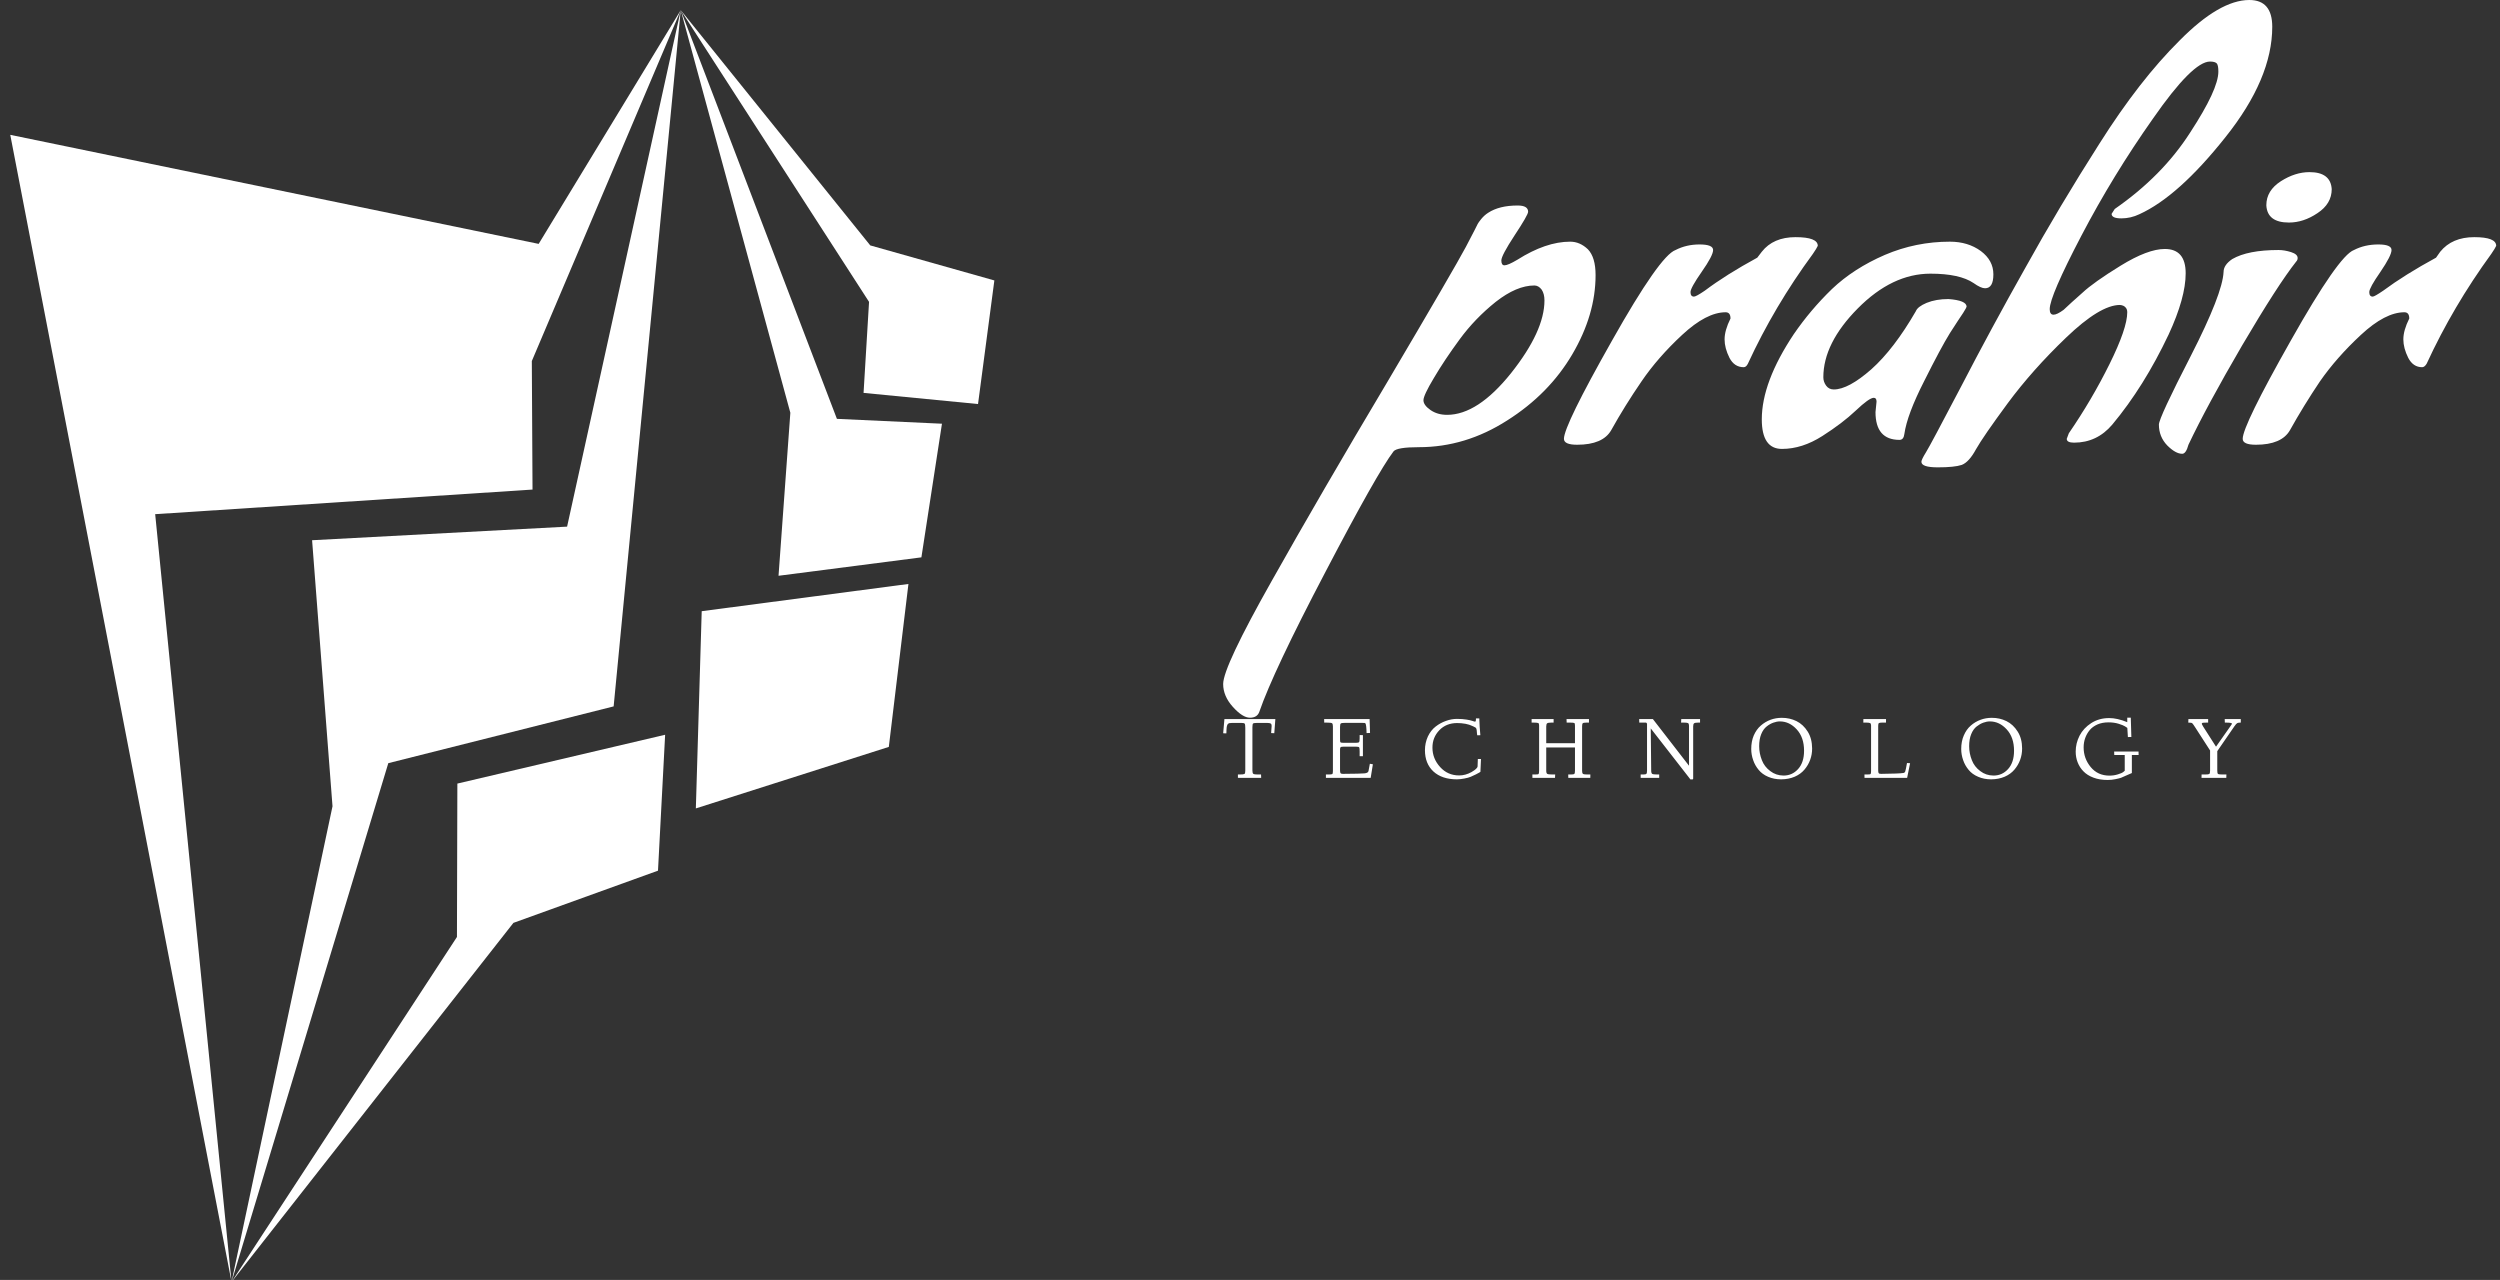 <svg data-v-423bf9ae="" xmlns="http://www.w3.org/2000/svg" viewBox="0 0 209 107" class="iconLeftSlogan"><rect x="0" y="0" width="209" height="107" fill="#333333" stroke="none"/><!----><!----><!----><g data-v-423bf9ae="" id="36aad2aa-b117-4a73-bf4b-9d7ef286aa5e" fill="white" transform="matrix(2.907,0,0,2.907,114.553,-0.029)"><path d="M1.40 12.87L1.40 12.87L1.40 12.87Q0.77 12.87 0.67 12.99L0.67 12.99L0.67 12.99Q0.20 13.61-1.29 16.46L-1.29 16.46L-1.29 16.46Q-2.79 19.32-3.19 20.48L-3.19 20.48L-3.19 20.48Q-3.25 20.65-3.46 20.65L-3.46 20.65L-3.46 20.65Q-3.67 20.65-3.95 20.34L-3.95 20.34L-3.95 20.34Q-4.23 20.03-4.23 19.68L-4.23 19.68L-4.23 19.68Q-4.23 19.19-2.83 16.71L-2.83 16.71L-2.83 16.71Q-1.43 14.22 0.50 10.98L0.50 10.98L0.50 10.98Q2.42 7.73 2.75 7.11L2.75 7.11L2.75 7.11Q3.08 6.48 3.09 6.45L3.09 6.45L3.09 6.45Q3.11 6.41 3.19 6.31L3.19 6.31L3.19 6.31Q3.28 6.20 3.39 6.13L3.39 6.13L3.39 6.13Q3.71 5.92 4.24 5.92L4.24 5.92L4.24 5.92Q4.54 5.92 4.54 6.10L4.54 6.10L4.54 6.10Q4.54 6.19 4.15 6.78L4.15 6.78L4.15 6.78Q3.77 7.36 3.77 7.50L3.77 7.50L3.77 7.50Q3.77 7.64 3.86 7.64L3.86 7.64L3.86 7.64Q3.96 7.64 4.23 7.48L4.23 7.48L4.23 7.48Q5.05 6.96 5.75 6.96L5.75 6.96L5.75 6.96Q6.03 6.96 6.26 7.18L6.26 7.18L6.26 7.18Q6.48 7.41 6.48 7.92L6.48 7.92L6.48 7.92Q6.48 9.06 5.81 10.20L5.81 10.20L5.81 10.20Q5.14 11.34 3.94 12.10L3.94 12.10L3.94 12.10Q2.74 12.87 1.40 12.87ZM5.01 8.65L5.01 8.65L5.01 8.65Q5.01 8.46 4.93 8.34L4.93 8.34L4.93 8.34Q4.84 8.22 4.72 8.22L4.72 8.22L4.72 8.22Q4.21 8.22 3.61 8.69L3.61 8.69L3.61 8.69Q3.01 9.17 2.57 9.77L2.57 9.77L2.57 9.77Q2.13 10.37 1.83 10.88L1.83 10.88L1.83 10.88Q1.53 11.38 1.53 11.52L1.53 11.52L1.53 11.52Q1.53 11.66 1.73 11.80L1.73 11.80L1.73 11.80Q1.93 11.94 2.21 11.94L2.21 11.94L2.21 11.94Q3.09 11.94 4.05 10.74L4.05 10.74L4.05 10.74Q5.01 9.53 5.01 8.65ZM10.74 10.57L10.74 10.57Q10.47 10.57 10.33 10.30L10.33 10.30L10.33 10.30Q10.19 10.02 10.19 9.77L10.19 9.77L10.19 9.77Q10.19 9.51 10.36 9.17L10.36 9.17L10.36 9.17Q10.36 8.99 10.22 8.99L10.22 8.99L10.22 8.99Q9.67 8.99 8.97 9.64L8.97 9.64L8.97 9.64Q8.27 10.29 7.80 10.98L7.80 10.98L7.80 10.98Q7.32 11.68 6.93 12.38L6.93 12.38L6.93 12.38Q6.69 12.80 5.95 12.80L5.95 12.80L5.95 12.80Q5.57 12.80 5.57 12.63L5.57 12.63L5.57 12.63Q5.57 12.25 6.95 9.81L6.95 9.81L6.95 9.81Q8.33 7.36 8.78 7.20L8.78 7.20L8.78 7.20Q9.09 7.04 9.47 7.04L9.47 7.04L9.47 7.04Q9.86 7.04 9.86 7.20L9.86 7.20L9.86 7.20Q9.86 7.36 9.53 7.83L9.53 7.83L9.53 7.83Q9.21 8.29 9.21 8.41L9.21 8.41L9.21 8.41Q9.21 8.54 9.31 8.54L9.31 8.54L9.31 8.54Q9.37 8.54 9.62 8.37L9.62 8.37L9.62 8.37Q10.23 7.91 11.13 7.42L11.13 7.42L11.26 7.25L11.26 7.25Q11.59 6.83 12.23 6.83L12.23 6.83L12.23 6.83Q12.87 6.83 12.87 7.08L12.87 7.08L12.87 7.08Q12.84 7.15 12.73 7.31L12.73 7.31L12.73 7.31Q11.62 8.82 10.86 10.47L10.86 10.47L10.86 10.47Q10.81 10.57 10.74 10.57L10.74 10.57ZM14.53 11.86L14.53 11.86L14.56 11.56L14.56 11.56Q14.56 11.45 14.48 11.45L14.48 11.45L14.48 11.45Q14.35 11.45 13.96 11.82L13.96 11.82L13.96 11.82Q13.58 12.18 13.00 12.55L13.00 12.55L13.00 12.55Q12.42 12.92 11.84 12.92L11.84 12.92L11.84 12.92Q11.26 12.92 11.26 12.07L11.26 12.07L11.26 12.07Q11.26 11.00 12.18 9.62L12.18 9.62L12.18 9.62Q12.66 8.92 13.28 8.32L13.28 8.32L13.28 8.32Q13.90 7.73 14.80 7.34L14.80 7.34L14.80 7.34Q15.69 6.96 16.67 6.96L16.67 6.96L16.67 6.96Q17.19 6.96 17.56 7.23L17.56 7.23L17.56 7.23Q17.92 7.50 17.92 7.90L17.92 7.90L17.92 7.90Q17.92 8.30 17.68 8.30L17.68 8.30L17.68 8.30Q17.56 8.30 17.35 8.15L17.35 8.15L17.35 8.15Q16.95 7.88 16.11 7.88L16.11 7.88L16.11 7.88Q15.01 7.88 14.02 8.88L14.02 8.88L14.02 8.88Q13.03 9.88 13.03 10.86L13.03 10.86L13.03 10.86Q13.03 10.99 13.11 11.10L13.11 11.10L13.11 11.10Q13.19 11.21 13.33 11.21L13.33 11.21L13.33 11.21Q13.75 11.21 14.41 10.63L14.41 10.63L14.41 10.63Q15.06 10.05 15.69 8.96L15.69 8.96L15.69 8.96Q15.74 8.83 16.00 8.72L16.00 8.72L16.00 8.72Q16.27 8.61 16.63 8.61L16.63 8.61L16.63 8.61Q17.15 8.65 17.15 8.83L17.15 8.83L17.15 8.83Q17.15 8.85 17.05 9.01L17.05 9.01L17.05 9.01Q16.94 9.17 16.67 9.59L16.67 9.59L16.67 9.59Q16.41 10.01 15.93 10.97L15.93 10.97L15.93 10.97Q15.44 11.93 15.36 12.49L15.36 12.49L15.36 12.49Q15.34 12.66 15.22 12.66L15.22 12.66L15.22 12.66Q14.53 12.66 14.53 11.86ZM22.85 7.17L22.85 7.17L22.85 7.17Q23.45 7.17 23.45 7.87L23.45 7.87L23.45 7.87Q23.45 8.57 22.96 9.63L22.96 9.63L22.96 9.63Q22.25 11.13 21.34 12.22L21.34 12.22L21.34 12.22Q20.90 12.74 20.24 12.74L20.24 12.74L20.24 12.74Q20.03 12.74 20.03 12.63L20.03 12.63L20.09 12.47L20.09 12.47Q20.75 11.51 21.26 10.48L21.26 10.48L21.26 10.48Q21.77 9.45 21.77 8.99L21.77 8.99L21.77 8.99Q21.77 8.90 21.72 8.85L21.72 8.85L21.72 8.85Q21.67 8.79 21.56 8.78L21.56 8.78L21.56 8.78Q20.99 8.78 20.01 9.72L20.01 9.72L20.01 9.72Q19.04 10.65 18.33 11.61L18.33 11.61L18.33 11.61Q17.63 12.56 17.42 12.93L17.42 12.93L17.42 12.93Q17.22 13.30 17.01 13.38L17.01 13.38L17.01 13.38Q16.80 13.45 16.32 13.45L16.32 13.45L16.32 13.45Q15.85 13.45 15.85 13.29L15.85 13.29L15.85 13.29Q15.85 13.23 15.98 13.02L15.98 13.02L15.98 13.02Q16.11 12.81 16.99 11.13L16.99 11.13L16.99 11.13Q17.86 9.45 18.84 7.71L18.84 7.71L18.84 7.71Q19.81 5.96 20.97 4.14L20.97 4.14L20.97 4.14Q22.12 2.32 23.28 1.17L23.28 1.17L23.28 1.17Q24.43 0.01 25.28 0.01L25.28 0.01L25.28 0.01Q25.94 0.01 25.94 0.78L25.94 0.78L25.94 0.78Q25.94 2.27 24.59 3.96L24.59 3.96L24.59 3.96Q23.24 5.66 22.12 6.17L22.12 6.17L22.12 6.17Q21.87 6.29 21.60 6.29L21.60 6.29L21.60 6.29Q21.32 6.29 21.32 6.16L21.32 6.16L21.41 6.02L21.41 6.02Q22.78 5.07 23.58 3.82L23.58 3.82L23.58 3.82Q24.39 2.58 24.39 2.07L24.39 2.07L24.39 2.07Q24.39 1.90 24.35 1.84L24.35 1.84L24.35 1.84Q24.30 1.78 24.15 1.78L24.15 1.78L24.15 1.78Q23.65 1.78 22.51 3.42L22.51 3.42L22.51 3.42Q21.36 5.05 20.45 6.79L20.45 6.79L20.45 6.79Q19.54 8.53 19.54 8.90L19.54 8.90L19.54 8.90Q19.54 9.06 19.65 9.06L19.65 9.06L19.65 9.06Q19.75 9.06 19.94 8.92L19.94 8.92L19.94 8.92Q20.15 8.72 20.48 8.43L20.48 8.43L20.48 8.43Q20.80 8.13 21.58 7.65L21.58 7.65L21.58 7.65Q22.36 7.17 22.85 7.17ZM23.35 13.06L23.35 13.06L23.35 13.06Q23.16 13.06 22.92 12.82L22.92 12.82L22.92 12.82Q22.68 12.57 22.68 12.22L22.68 12.22L22.68 12.22Q22.68 12.03 23.60 10.24L23.60 10.24L23.60 10.24Q24.51 8.46 24.54 7.83L24.54 7.83L24.54 7.83Q24.54 7.63 24.79 7.46L24.79 7.46L24.79 7.46Q25.24 7.20 26.12 7.20L26.12 7.20L26.12 7.20Q26.29 7.20 26.48 7.26L26.48 7.26L26.48 7.26Q26.67 7.32 26.67 7.43L26.67 7.43L26.67 7.43Q26.67 7.49 26.63 7.53L26.63 7.53L26.63 7.53Q26.10 8.20 25.07 9.95L25.07 9.95L25.07 9.95Q24.05 11.70 23.53 12.80L23.53 12.80L23.53 12.80Q23.46 13.06 23.35 13.06ZM26.42 6.41L26.42 6.41L26.42 6.41Q25.80 6.41 25.77 5.92L25.77 5.92L25.77 5.91L25.77 5.91Q25.77 5.49 26.19 5.22L26.19 5.22L26.19 5.22Q26.60 4.96 27.01 4.96L27.01 4.96L27.01 4.96Q27.62 4.96 27.65 5.45L27.65 5.45L27.65 5.45Q27.65 5.87 27.24 6.14L27.24 6.14L27.24 6.14Q26.84 6.41 26.42 6.41ZM30.25 10.57L30.25 10.57Q29.99 10.57 29.85 10.30L29.85 10.30L29.85 10.30Q29.71 10.02 29.71 9.77L29.71 9.77L29.71 9.77Q29.71 9.51 29.88 9.17L29.88 9.17L29.88 9.17Q29.88 8.99 29.74 8.99L29.74 8.99L29.74 8.99Q29.19 8.99 28.49 9.64L28.49 9.64L28.49 9.64Q27.79 10.29 27.31 10.98L27.31 10.98L27.31 10.98Q26.84 11.68 26.45 12.38L26.45 12.38L26.45 12.38Q26.21 12.80 25.47 12.80L25.47 12.80L25.47 12.80Q25.09 12.80 25.09 12.63L25.09 12.63L25.09 12.63Q25.09 12.25 26.47 9.81L26.47 9.81L26.47 9.81Q27.85 7.36 28.29 7.20L28.29 7.20L28.29 7.20Q28.60 7.04 28.99 7.04L28.99 7.04L28.99 7.04Q29.37 7.04 29.37 7.20L29.37 7.20L29.37 7.20Q29.37 7.36 29.05 7.83L29.05 7.83L29.05 7.83Q28.73 8.29 28.73 8.41L28.73 8.41L28.73 8.41Q28.73 8.54 28.83 8.54L28.83 8.54L28.83 8.54Q28.88 8.54 29.13 8.37L29.13 8.37L29.13 8.37Q29.75 7.91 30.65 7.42L30.65 7.42L30.77 7.25L30.77 7.25Q31.11 6.83 31.75 6.83L31.75 6.83L31.75 6.83Q32.38 6.83 32.38 7.08L32.38 7.08L32.38 7.08Q32.35 7.15 32.24 7.31L32.24 7.31L32.24 7.31Q31.14 8.82 30.38 10.47L30.38 10.47L30.38 10.47Q30.32 10.57 30.25 10.57L30.25 10.57Z"></path></g><!----><g data-v-423bf9ae="" id="24ba8d14-a605-453f-8da0-0be167ae6b04" transform="matrix(1.087,0,0,1.087,-13.255,-0.239)" stroke="none" fill="white"><g clip-rule="evenodd"><path d="M12.983 10.59l17.018 88.223-5.872-59.049 29.021-1.892-.054-9.883L64.549 1 53.622 18.977z"></path><path d="M59.389 54.548l5.16-53.541-8.74 39.716-19.612 1.045 1.57 20.462-7.766 36.583 12.057-39.899z"></path><path d="M62.8 67.182l.549-10.453-15.979 3.755-.032 11.797-17.337 26.532 21.68-27.616zM65.711 62.394l14.841-4.731 1.509-12.532-15.899 2.095zM72.07 44.502l10.988-1.417 1.581-10.278-8.079-.373L64.549 1l8.43 30.967z"></path><path d="M87.413 31.294l1.256-9.506-9.544-2.694L64.549 1l14.483 22.437-.422 7z"></path></g></g><!----><g data-v-423bf9ae="" id="60920d72-6015-417d-b1c7-b3cf366e7f17" fill="white" transform="matrix(0.527,0,0,0.527,102.172,58.492)"><path d="M0.66 5.35L0.16 5.33L0.16 5.33Q0.28 4.17 0.36 3.08L0.36 3.08L8.44 3.08L8.44 3.08Q8.36 4.13 8.33 4.53L8.33 4.53L8.33 4.53Q8.29 5.26 8.27 5.32L8.27 5.32L7.77 5.30L7.77 5.30Q7.85 4.34 7.85 4.16L7.85 4.16L7.85 4.16Q7.85 3.88 7.71 3.79L7.71 3.79L7.71 3.79Q7.54 3.69 7.14 3.69L7.14 3.69L5.53 3.69L5.53 3.69Q5.02 3.69 4.90 3.79L4.90 3.79L4.90 3.79Q4.81 3.87 4.80 4.36L4.80 4.36L4.80 11.22L4.80 11.22Q4.80 11.66 4.94 11.76L4.94 11.76L4.94 11.76Q5.10 11.87 5.61 11.87L5.61 11.87L6.17 11.87L6.19 12.41L2.50 12.40L2.50 11.87L2.71 11.87L2.71 11.87Q3.38 11.87 3.53 11.79L3.53 11.79L3.53 11.79Q3.67 11.70 3.67 11.28L3.67 11.28L3.67 4.48L3.67 4.48Q3.67 3.92 3.57 3.80L3.57 3.80L3.57 3.80Q3.47 3.69 3.05 3.69L3.05 3.69L1.58 3.69L1.58 3.69Q1.39 3.69 1.33 3.71L1.33 3.71L1.33 3.71Q1.26 3.72 1.15 3.72L1.15 3.72L1.15 3.72Q1.12 3.72 1.00 3.79L1.00 3.79L1.00 3.79Q0.92 3.84 0.90 3.86L0.90 3.86L0.90 3.86Q0.87 3.88 0.83 3.99L0.83 3.99L0.83 3.99Q0.80 4.05 0.77 4.14L0.77 4.14L0.77 4.14Q0.75 4.21 0.72 4.36L0.72 4.36L0.72 4.36Q0.70 4.59 0.70 4.61L0.70 4.61L0.70 4.61Q0.70 4.80 0.68 4.95L0.68 4.95L0.68 4.95Q0.68 5.02 0.68 5.15L0.68 5.15L0.68 5.15Q0.67 5.29 0.66 5.35L0.66 5.35ZM16.19 3.64L16.18 3.08L23.39 3.08L23.39 3.08Q23.41 4.14 23.46 5.28L23.46 5.28L22.91 5.30L22.91 5.30Q22.90 4.66 22.85 4.25L22.85 4.25L22.85 4.25Q22.80 3.89 22.75 3.80L22.75 3.80L22.75 3.80Q22.70 3.71 22.58 3.69L22.58 3.69L22.58 3.69Q22.48 3.68 21.90 3.68L21.90 3.68L19.52 3.68L19.52 3.68Q18.97 3.68 18.83 3.77L18.83 3.77L18.83 3.77Q18.70 3.86 18.70 4.33L18.70 4.33L18.70 6.28L18.70 6.28Q18.70 6.69 18.76 6.76L18.76 6.76L18.76 6.76Q18.83 6.84 19.17 6.84L19.17 6.84L21.28 6.84L21.28 6.84Q21.64 6.84 21.72 6.73L21.72 6.73L21.72 6.73Q21.81 6.63 21.81 6.14L21.81 6.14L21.81 5.61L22.33 5.63L22.33 8.97L21.81 8.97L21.81 8.24L21.81 8.24Q21.81 7.66 21.74 7.57L21.74 7.57L21.74 7.57Q21.66 7.46 21.31 7.46L21.31 7.46L19.21 7.46L19.21 7.46Q18.87 7.46 18.79 7.54L18.79 7.54L18.79 7.54Q18.70 7.63 18.70 7.89L18.70 7.89L18.70 11.20L18.70 11.20Q18.70 11.57 18.79 11.67L18.79 11.67L18.79 11.67Q18.87 11.77 19.15 11.77L19.15 11.77L19.15 11.77Q22.07 11.75 22.59 11.69L22.59 11.69L22.59 11.69Q23.11 11.63 23.19 11.38L23.19 11.38L23.20 11.36L23.21 11.35L23.43 10.17L23.91 10.25L23.56 12.41L16.46 12.41L16.46 11.87L16.83 11.87L16.83 11.87Q17.39 11.87 17.47 11.80L17.47 11.80L17.47 11.80Q17.57 11.72 17.57 11.33L17.57 11.33L17.57 4.24L17.57 4.24Q17.57 3.82 17.42 3.73L17.42 3.73L17.42 3.73Q17.25 3.64 16.59 3.64L16.59 3.64L16.19 3.64ZM32.17 8.02L32.17 8.02L32.17 8.02Q32.17 6.86 32.64 5.83L32.64 5.83L32.64 5.83Q33.11 4.85 33.86 4.27L33.86 4.27L33.86 4.27Q34.60 3.69 35.50 3.37L35.50 3.37L35.50 3.37Q36.39 3.05 37.24 3.05L37.24 3.05L37.24 3.05Q38.10 3.05 38.77 3.16L38.77 3.16L38.77 3.16Q39.40 3.26 39.70 3.37L39.70 3.37L39.70 3.37Q40.00 3.48 40.04 3.48L40.04 3.48L40.04 3.48Q40.21 3.48 40.23 3.41L40.23 3.41L40.23 3.41Q40.26 3.33 40.26 3.09L40.26 3.09L40.26 2.97L40.79 2.97L40.79 2.97Q40.83 4.30 40.96 5.64L40.96 5.64L40.46 5.65L40.46 5.65Q40.43 5.40 40.41 5.26L40.41 5.26L40.41 5.26Q40.41 5.20 40.41 5.13L40.41 5.13L40.41 5.13Q40.40 5.07 40.39 5.02L40.39 5.02L40.39 5.02Q40.39 4.98 40.39 4.95L40.39 4.95L40.39 4.95Q40.36 4.84 40.36 4.74L40.36 4.74L40.36 4.74Q40.36 4.68 40.32 4.59L40.32 4.59L40.32 4.59Q40.32 4.57 40.29 4.55L40.29 4.55L40.29 4.55Q40.26 4.52 40.26 4.50L40.26 4.50L40.26 4.50Q40.23 4.44 40.16 4.41L40.16 4.41L40.16 4.41Q40.12 4.38 40.09 4.37L40.09 4.37L40.09 4.37Q40.07 4.36 40.04 4.35L40.04 4.35L40.04 4.35Q40.02 4.35 40.00 4.33L40.00 4.33L40.00 4.33Q39.98 4.31 39.94 4.29L39.94 4.29L39.94 4.29Q39.89 4.27 39.85 4.25L39.85 4.25L39.85 4.25Q39.63 4.16 39.60 4.14L39.60 4.14L39.60 4.14Q39.25 3.96 38.61 3.83L38.61 3.83L38.61 3.83Q37.94 3.71 37.28 3.71L37.28 3.71L37.28 3.71Q35.55 3.71 34.46 4.84L34.46 4.84L34.46 4.84Q33.35 5.99 33.36 7.62L33.36 7.62L33.36 7.62Q33.36 9.35 34.58 10.69L34.58 10.69L34.58 10.69Q35.78 12.02 37.60 12.02L37.60 12.02L37.60 12.02Q38.60 12.02 39.55 11.49L39.55 11.49L39.55 11.49Q40.50 10.94 40.52 10.58L40.52 10.58L40.56 9.41L41.06 9.41L40.97 11.45L40.97 11.45Q40.91 11.49 40.78 11.57L40.78 11.57L40.78 11.57Q40.72 11.60 40.26 11.85L40.26 11.85L40.26 11.85Q39.88 12.05 39.44 12.23L39.44 12.23L39.44 12.23Q39.07 12.39 38.42 12.51L38.42 12.51L38.42 12.51Q37.82 12.63 37.25 12.64L37.25 12.64L37.25 12.64Q34.87 12.64 33.51 11.39L33.51 11.39L33.51 11.39Q32.17 10.14 32.17 8.02ZM49.46 3.64L49.09 3.64L49.09 3.08L52.58 3.08L52.58 3.64L52.21 3.64L52.21 3.64Q51.71 3.64 51.56 3.75L51.56 3.75L51.56 3.75Q51.42 3.84 51.41 4.25L51.41 4.25L51.41 6.91L55.97 6.91L55.97 4.14L55.97 4.14Q55.97 3.77 55.87 3.71L55.87 3.71L55.87 3.71Q55.76 3.64 55.23 3.64L55.23 3.64L54.65 3.64L54.63 3.08L58.19 3.08L58.19 3.64L57.80 3.64L57.80 3.64Q57.32 3.64 57.21 3.74L57.21 3.74L57.21 3.74Q57.10 3.83 57.10 4.22L57.10 4.22L57.10 11.29L57.10 11.29Q57.10 11.67 57.24 11.77L57.24 11.77L57.24 11.77Q57.39 11.87 57.94 11.87L57.94 11.87L58.41 11.87L58.40 12.41L54.91 12.41L54.90 11.87L55.31 11.87L55.31 11.87Q55.77 11.87 55.87 11.77L55.87 11.77L55.87 11.77Q55.97 11.67 55.97 11.25L55.97 11.25L55.97 7.58L51.41 7.58L51.41 11.25L51.41 11.25Q51.41 11.67 51.57 11.77L51.57 11.77L51.57 11.77Q51.72 11.87 52.42 11.87L52.42 11.87L52.83 11.87L52.80 12.41L49.22 12.41L49.21 11.87L49.57 11.87L49.57 11.87Q50.11 11.87 50.18 11.80L50.18 11.80L50.18 11.80Q50.28 11.70 50.28 11.25L50.28 11.25L50.28 4.09L50.28 4.09Q50.28 3.76 50.14 3.71L50.14 3.71L50.14 3.71Q49.97 3.64 49.46 3.64L49.46 3.64ZM66.17 3.64L66.15 3.08L68.33 3.08L74.06 10.48L74.06 4.14L74.06 4.14Q74.06 3.81 73.91 3.72L73.91 3.72L73.91 3.72Q73.75 3.64 73.29 3.64L73.29 3.64L72.80 3.64L72.83 3.08L75.81 3.08L75.81 3.64L75.49 3.64L75.49 3.64Q75.02 3.64 74.87 3.75L74.87 3.75L74.87 3.75Q74.72 3.86 74.72 4.25L74.72 4.25L74.72 12.32L74.72 12.47L74.72 12.47Q74.72 12.52 74.71 12.57L74.71 12.57L74.71 12.57Q74.70 12.61 74.66 12.64L74.66 12.64L74.66 12.64Q74.65 12.65 74.59 12.65L74.59 12.65L74.40 12.65L74.34 12.65L74.31 12.65L74.29 12.64L74.29 12.64Q74.26 12.64 74.25 12.63L74.25 12.63L74.25 12.63Q74.23 12.61 74.23 12.60L74.23 12.60L74.23 12.60Q74.23 12.58 74.22 12.57L74.22 12.57L74.22 12.57Q74.19 12.54 74.16 12.50L74.16 12.50L74.16 12.50Q74.15 12.48 74.13 12.45L74.13 12.45L74.13 12.45Q74.11 12.41 74.09 12.40L74.09 12.40L67.99 4.56L68.06 11.22L68.06 11.22Q68.06 11.67 68.22 11.77L68.22 11.77L68.22 11.77Q68.38 11.87 69.09 11.87L69.09 11.87L69.33 11.87L69.33 12.41L66.39 12.41L66.39 11.87L66.81 11.87L66.81 11.87Q67.19 11.87 67.30 11.76L67.30 11.76L67.30 11.76Q67.40 11.66 67.40 11.25L67.40 11.25L67.40 3.80L67.26 3.64L66.17 3.64ZM83.93 7.83L83.93 7.83L83.93 7.83Q83.93 6.62 84.33 5.68L84.33 5.68L84.33 5.68Q84.75 4.72 85.44 4.12L85.44 4.12L85.44 4.12Q86.13 3.51 86.99 3.19L86.99 3.19L86.99 3.19Q87.83 2.88 88.79 2.88L88.79 2.88L88.79 2.88Q90.04 2.88 91.10 3.40L91.10 3.40L91.10 3.40Q92.18 3.93 92.89 5.07L92.89 5.07L92.89 5.07Q93.58 6.17 93.59 7.75L93.59 7.75L93.59 7.75Q93.59 8.70 93.28 9.54L93.28 9.54L93.28 9.54Q92.98 10.38 92.37 11.10L92.37 11.10L92.37 11.10Q91.77 11.81 90.83 12.22L90.83 12.22L90.83 12.22Q89.87 12.63 88.68 12.64L88.68 12.64L88.68 12.64Q87.54 12.64 86.60 12.23L86.60 12.23L86.60 12.23Q85.67 11.83 85.11 11.14L85.11 11.14L85.11 11.14Q84.53 10.45 84.24 9.60L84.24 9.60L84.24 9.60Q83.93 8.72 83.93 7.83ZM85.19 7.38L85.19 7.38L85.19 7.38Q85.19 8.52 85.62 9.60L85.62 9.60L85.62 9.60Q86.02 10.64 86.95 11.33L86.95 11.33L86.95 11.33Q87.86 12.03 89.05 12.04L89.05 12.04L89.05 12.04Q90.43 12.04 91.36 11.01L91.36 11.01L91.36 11.01Q92.31 9.97 92.31 8.10L92.31 8.10L92.31 8.10Q92.31 5.99 91.15 4.72L91.15 4.72L91.15 4.72Q90.00 3.46 88.49 3.45L88.49 3.45L88.49 3.45Q87.97 3.45 87.43 3.65L87.43 3.65L87.43 3.65Q86.88 3.85 86.38 4.25L86.38 4.25L86.38 4.25Q85.83 4.68 85.51 5.48L85.51 5.48L85.51 5.48Q85.19 6.27 85.19 7.38ZM102.20 3.64L101.71 3.64L101.72 3.08L105.31 3.08L105.31 3.64L104.67 3.64L104.67 3.64Q104.30 3.64 104.18 3.72L104.18 3.72L104.18 3.72Q104.07 3.80 104.07 4.16L104.07 4.16L104.07 11.22L104.07 11.22Q104.07 11.57 104.16 11.67L104.16 11.67L104.16 11.67Q104.24 11.77 104.54 11.77L104.54 11.77L104.54 11.77Q107.41 11.74 108.06 11.63L108.06 11.63L108.06 11.63Q108.27 11.61 108.36 11.39L108.36 11.39L108.36 11.39Q108.44 11.17 108.64 10.05L108.64 10.05L109.13 10.08L108.66 12.41L101.90 12.41L101.89 11.87L102.28 11.87L102.28 11.87Q102.79 11.87 102.85 11.80L102.85 11.80L102.85 11.80Q102.94 11.72 102.94 11.33L102.94 11.33L102.94 4.09L102.94 4.09Q102.94 3.80 102.79 3.72L102.79 3.72L102.79 3.72Q102.63 3.64 102.20 3.64L102.20 3.64ZM117.24 7.83L117.24 7.83L117.24 7.83Q117.24 6.62 117.65 5.68L117.65 5.68L117.65 5.68Q118.06 4.72 118.75 4.12L118.75 4.12L118.75 4.12Q119.44 3.51 120.31 3.19L120.31 3.19L120.31 3.19Q121.15 2.88 122.10 2.88L122.10 2.88L122.10 2.88Q123.35 2.88 124.41 3.40L124.41 3.40L124.41 3.40Q125.49 3.93 126.20 5.07L126.20 5.07L126.20 5.07Q126.90 6.17 126.90 7.75L126.90 7.75L126.90 7.75Q126.90 8.70 126.59 9.54L126.59 9.54L126.59 9.54Q126.29 10.38 125.68 11.10L125.68 11.10L125.68 11.10Q125.08 11.81 124.14 12.22L124.14 12.22L124.14 12.22Q123.18 12.63 121.99 12.64L121.99 12.64L121.99 12.64Q120.85 12.64 119.92 12.23L119.92 12.23L119.92 12.23Q118.98 11.83 118.42 11.14L118.42 11.14L118.42 11.14Q117.84 10.45 117.55 9.60L117.55 9.60L117.55 9.60Q117.24 8.72 117.24 7.83ZM118.50 7.38L118.50 7.38L118.50 7.38Q118.50 8.52 118.93 9.60L118.93 9.60L118.93 9.60Q119.33 10.64 120.26 11.33L120.26 11.33L120.26 11.33Q121.17 12.03 122.36 12.04L122.36 12.04L122.36 12.04Q123.74 12.04 124.67 11.01L124.67 11.01L124.67 11.01Q125.62 9.97 125.62 8.10L125.62 8.10L125.62 8.10Q125.62 5.99 124.46 4.72L124.46 4.72L124.46 4.72Q123.31 3.46 121.80 3.45L121.80 3.45L121.80 3.45Q121.28 3.45 120.74 3.65L120.74 3.65L120.74 3.65Q120.20 3.85 119.69 4.25L119.69 4.25L119.69 4.25Q119.14 4.68 118.82 5.48L118.82 5.48L118.82 5.48Q118.50 6.27 118.50 7.38ZM135.40 8.24L135.40 8.24L135.40 8.24Q135.40 6.92 136.01 5.72L136.01 5.72L136.01 5.72Q136.63 4.52 137.86 3.72L137.86 3.72L137.86 3.72Q139.10 2.92 140.72 2.92L140.72 2.92L140.72 2.92Q141.99 2.92 143.58 3.57L143.58 3.57L143.58 2.86L144.14 2.86L144.23 5.92L143.68 5.93L143.59 4.48L143.59 4.48Q143.51 4.41 143.23 4.24L143.23 4.24L143.23 4.24Q142.98 4.07 142.23 3.83L142.23 3.83L142.23 3.83Q141.50 3.60 140.60 3.60L140.60 3.60L140.60 3.60Q139.62 3.60 138.85 3.93L138.85 3.93L138.85 3.93Q138.09 4.27 137.62 4.83L137.62 4.83L137.62 4.83Q137.16 5.39 136.91 6.08L136.91 6.08L136.91 6.08Q136.66 6.78 136.66 7.57L136.66 7.57L136.66 7.57Q136.66 9.33 137.78 10.69L137.78 10.69L137.78 10.69Q138.90 12.05 140.76 12.05L140.76 12.05L140.76 12.05Q141.46 12.05 142.09 11.85L142.09 11.85L142.09 11.85Q142.72 11.66 142.94 11.48L142.94 11.48L143.18 11.28L143.18 8.78L141.52 8.78L141.50 8.23L145.37 8.23L145.38 8.78L144.31 8.78L144.31 11.64L143.53 11.98L143.53 11.98Q142.83 12.30 142.60 12.39L142.60 12.39L142.60 12.39Q142.35 12.48 141.71 12.61L141.71 12.61L141.71 12.61Q141.10 12.74 140.49 12.74L140.49 12.74L140.49 12.74Q139.19 12.74 138.22 12.37L138.22 12.37L138.22 12.37Q137.23 12.00 136.62 11.36L136.62 11.36L136.62 11.36Q136.03 10.76 135.71 9.94L135.71 9.94L135.71 9.94Q135.40 9.15 135.40 8.24ZM153.26 3.64L153.26 3.64L153.28 3.08L156.41 3.08L156.41 3.64L156.13 3.64L156.13 3.64Q155.68 3.64 155.57 3.66L155.57 3.66L155.57 3.66Q155.40 3.71 155.40 3.82L155.40 3.82L155.40 3.82Q155.40 3.89 155.65 4.31L155.65 4.31L157.66 7.46L160.10 3.99L160.10 3.99Q160.19 3.83 160.19 3.82L160.19 3.82L160.19 3.82Q160.19 3.64 159.28 3.64L159.28 3.64L159.06 3.64L159.04 3.08L161.59 3.08L161.59 3.64L161.52 3.64L161.52 3.64Q161.17 3.64 161.03 3.72L161.03 3.72L161.03 3.72Q160.87 3.80 160.58 4.22L160.58 4.22L157.86 8.17L157.86 11.22L157.86 11.22Q157.86 11.66 157.96 11.77L157.96 11.77L157.96 11.77Q158.06 11.87 158.68 11.87L158.68 11.87L159.31 11.87L159.29 12.41L155.36 12.41L155.37 11.87L155.93 11.87L155.93 11.87Q156.47 11.87 156.59 11.79L156.59 11.79L156.59 11.79Q156.72 11.70 156.72 11.25L156.72 11.25L156.72 8.06L154.42 4.49L154.42 4.49Q154.01 3.84 153.88 3.73L153.88 3.73L153.88 3.73Q153.77 3.64 153.26 3.64Z"></path></g></svg>